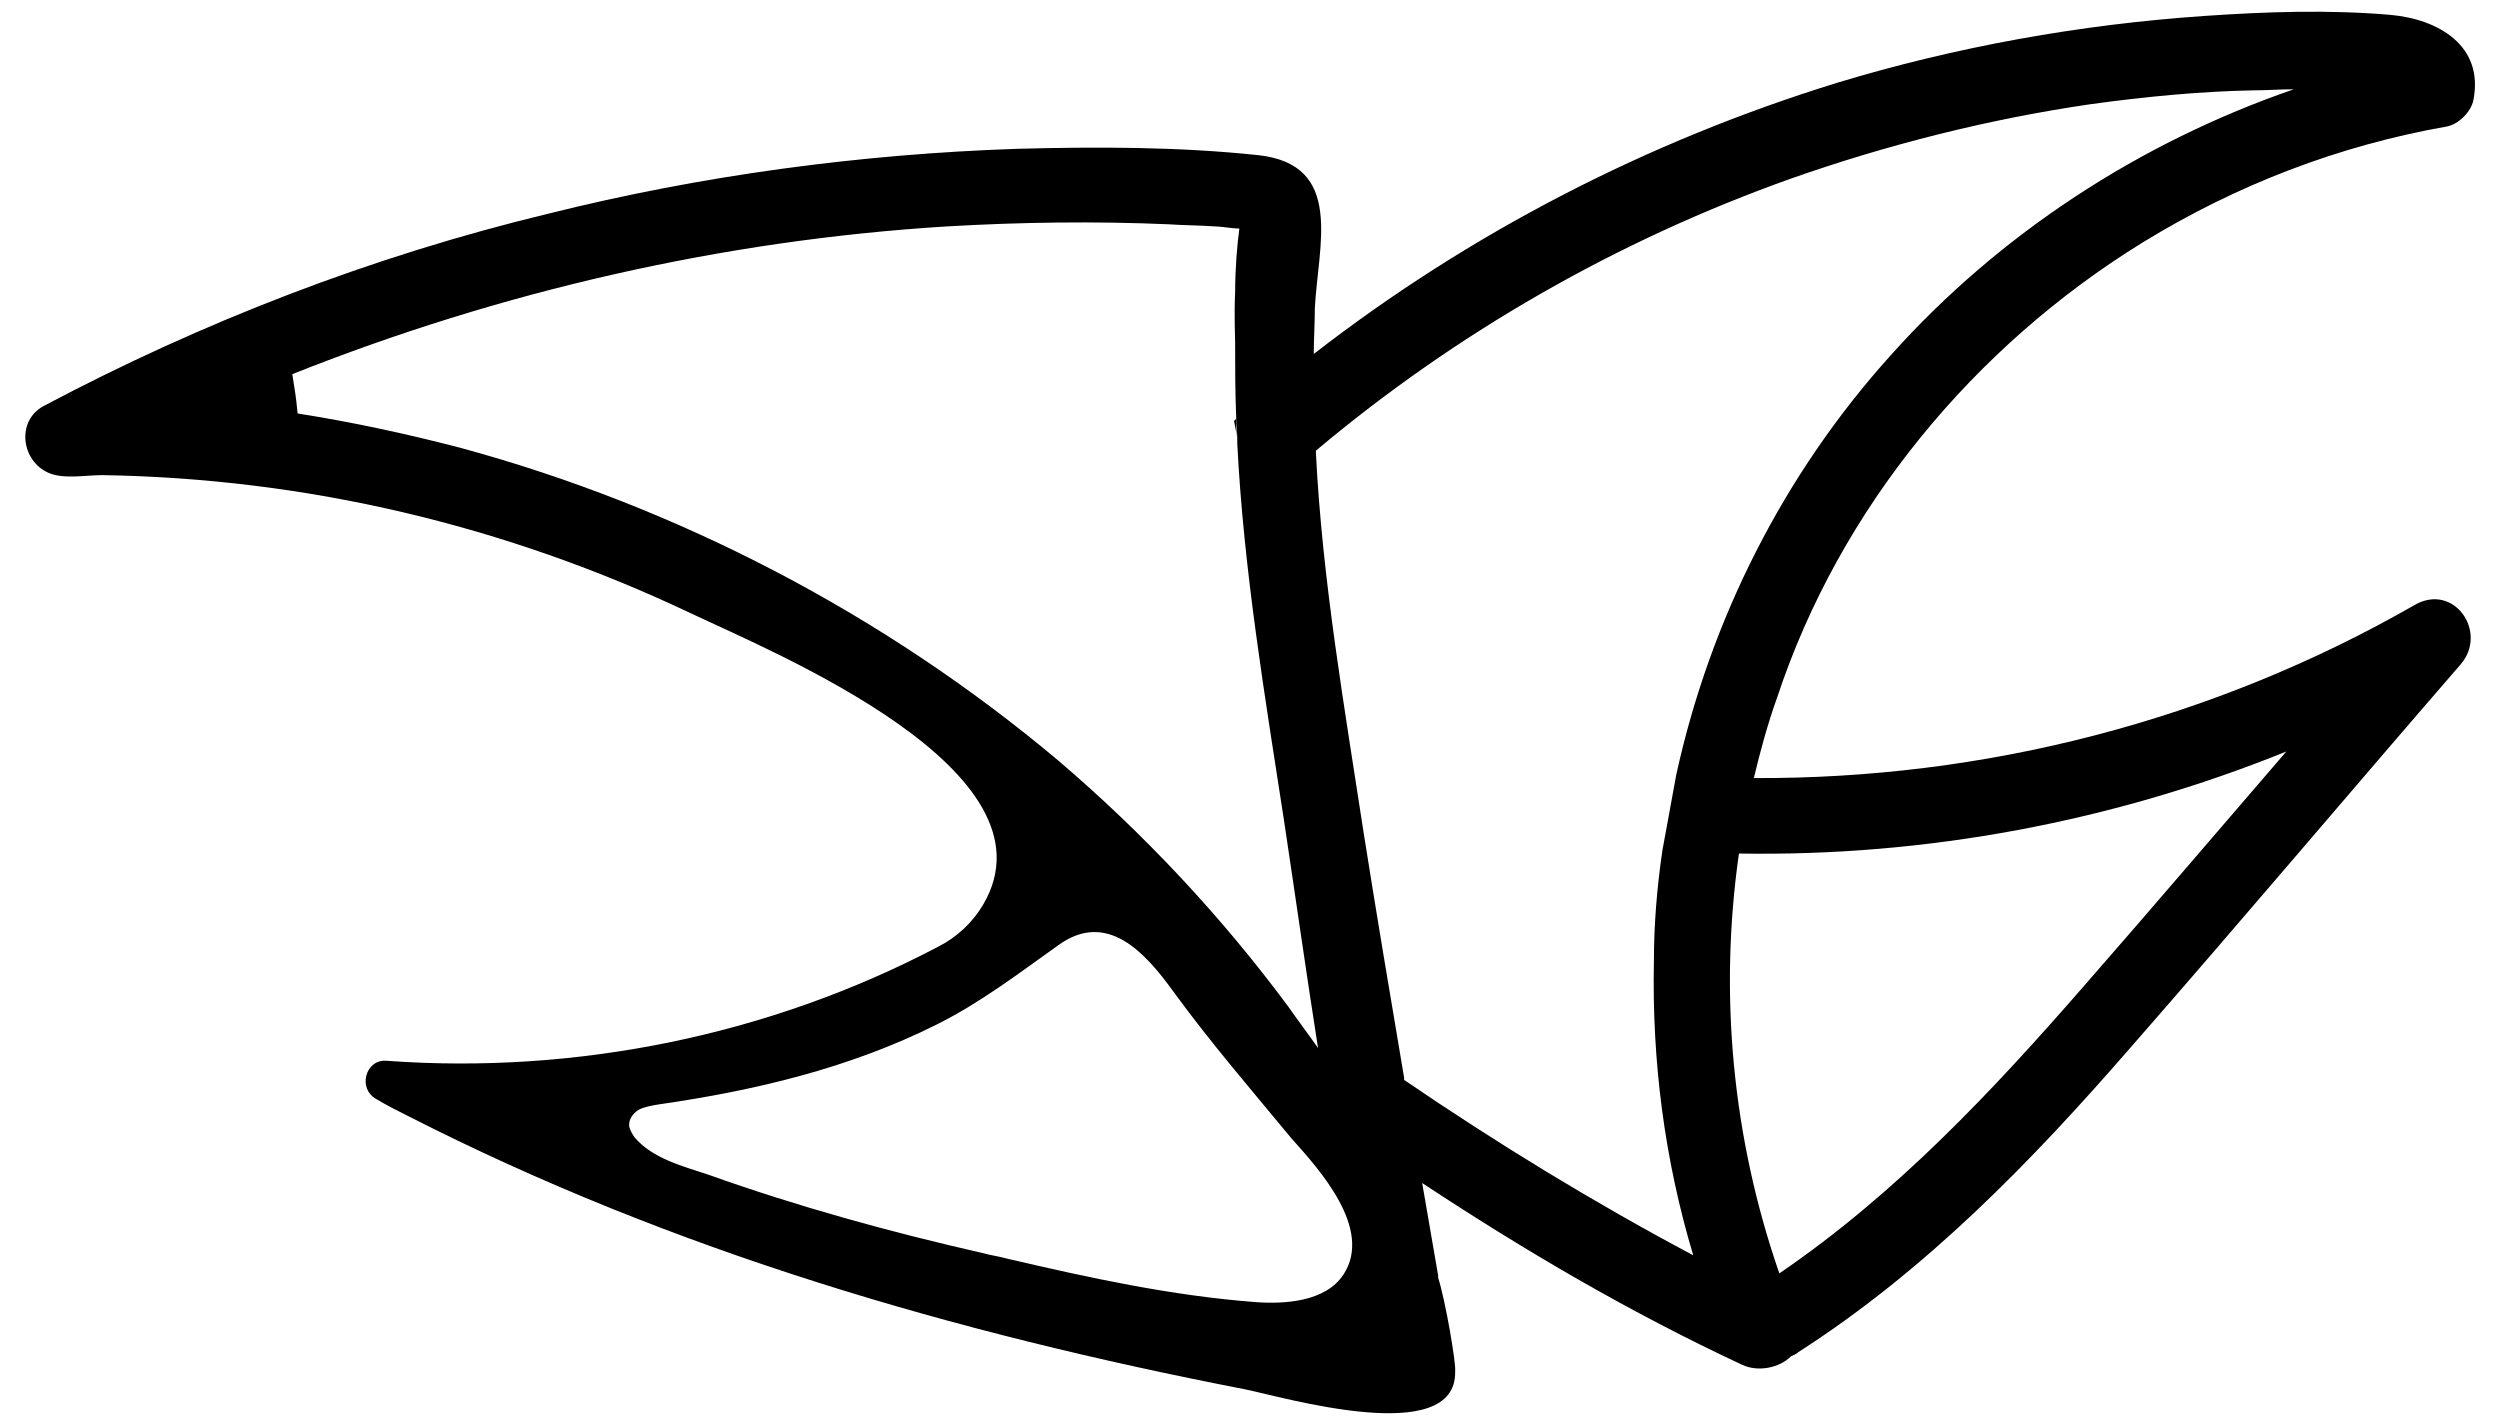 <?xml version="1.0" encoding="utf-8"?>
<!-- Generator: Adobe Illustrator 21.0.0, SVG Export Plug-In . SVG Version: 6.00 Build 0)  -->
<svg version="1.1" id="Layer_1" xmlns="http://www.w3.org/2000/svg" xmlns:xlink="http://www.w3.org/1999/xlink" x="0px" y="0px"
	 viewBox="0 0 235.2 134.1" style="enable-background:new 0 0 235.2 134.1;" xml:space="preserve">
<path d="M116.3,39.4L116.3,39.4l-0.2,0.2l0.3,1.6C116.3,40.6,116.3,40,116.3,39.4z"/>
<path d="M201.6,22.8c8.8-5.4,18.4-9.1,28.6-10.9c1.1-0.2,2.3-1.4,2.5-2.5c1-5.1-3.3-7.6-7.8-8c-5.8-0.5-11.7-0.3-17.5,0.1
	c-11.7,0.8-23.4,2.9-34.6,6.3c-17.8,5.5-34.5,14.1-49.2,25.5c0-1.4,0.1-2.9,0.1-4.3c0.3-5.9,2.8-13.5-5.3-14.4
	c-7.5-0.8-15.2-0.8-22.7-0.6c-14.8,0.5-29.7,2.5-44.1,6.1C35,24.1,19,30.3,4.1,38.2c-2.6,1.4-2.1,5.2,0.5,6.3c1.4,0.6,3.5,0.2,5,0.2
	c19.2,0.3,37.9,4.7,55.4,13c7.8,3.7,34.9,14.8,27.5,27.4c-1,1.7-2.5,3.1-4.3,4c-15.8,8.3-34,12-51.8,10.7c-2-0.2-2.8,2.6-1,3.6
	c1,0.6,2,1.1,3,1.6c24.9,12.7,51.4,20.4,78.7,25.7c3.5,0.7,20,5.6,19.8-1.7c0.1-0.7-0.9-6.6-1.6-8.8c0-0.1,0-0.1,0-0.2
	c-0.5-2.9-1-5.8-1.5-8.7c9.7,6.4,19.6,12.2,30.1,17.1c1.5,0.7,3.5,0.3,4.6-0.8c0.2-0.1,0.5-0.2,0.7-0.4c12-7.7,21.9-17.9,31.2-28.6
	c10.5-12,20.7-24.1,31.1-36.1c2.6-3-0.6-7.7-4.3-5.6c-19,10.9-40.5,16.4-62.2,16.3c0.6-2.5,1.3-5.1,2.2-7.6
	C173.1,47.8,185.7,32.6,201.6,22.8z M43.2,42.1c-5-1.3-10.1-2.4-15.2-3.2c-0.2-2-0.2-1.7-0.5-3.7C47.1,27.4,68,22.6,89.1,21.3
	c6.9-0.4,13.9-0.5,20.8-0.2c1.5,0.1,3,0.1,4.4,0.2c0.6,0,1.6,0.2,2.3,0.2c-0.2,1.4-0.4,3.8-0.4,6c-0.1,2.2,0,4.2,0,4.7
	c0,2.3,0,4.7,0.1,7c0,0.1,0,0.1,0,0.2c0,0.6,0.1,1.2,0.1,1.8c0,0.2,0,0.3,0,0.5c0.6,11.9,2.6,23.8,4.4,35.5
	c1.1,7.3,2.1,14.4,3.2,21.4c-0.9-1.3-1.9-2.6-2.8-3.9c-6.3-8.5-13.6-16.3-21.7-23.2C83.3,57.9,63.9,47.7,43.2,42.1z M126.4,119.9
	c-1.7,2.6-5.6,2.8-8.3,2.6c-7.9-0.6-15.7-2.3-23.4-4.1c-0.7-0.2-1.5-0.3-2.2-0.5c-8.8-2-17.5-4.4-25.9-7.4c-2.4-0.8-5.2-1.5-6.9-3.5
	c-0.2-0.3-0.4-0.6-0.5-1c-0.1-0.7,0.4-1.3,0.9-1.6c0.6-0.3,1.3-0.4,1.9-0.5c9-1.3,17.9-3.4,26.1-7.5c4.2-2.1,7.7-4.8,11.5-7.5
	c4.6-3.3,8.2,0.8,10.8,4.4c3.5,4.8,7.3,9.2,11.1,13.8C124.1,110,129.2,115.6,126.4,119.9z M215.1,70.7c-6.3,7.3-12.6,14.7-18.9,21.9
	c-8.7,10-17.8,19.7-28.8,27.2c-4.4-12.7-5.7-26.2-3.8-39.5C181.2,80.6,198.8,77.3,215.1,70.7z M157.7,72.9l-1.3,7.1
	c-0.5,3.4-0.8,6.9-0.8,10.4c-0.2,9.4,1,18.7,3.7,27.7c-9.4-5-18.4-10.5-27.2-16.5c0,0,0-0.1,0-0.2c-1.3-7.7-2.6-15.4-3.8-23
	c-1.8-11.8-3.9-23.8-4.5-35.8c0-0.1,0-0.2,0-0.2c13.2-11.1,28.4-19.8,44.7-25.6c9.1-3.2,18.6-5.6,28.2-7c5.1-0.7,10.2-1.2,15.3-1.3
	c1.3,0,2.5-0.1,3.8-0.1c-14.5,5-27.7,13.6-37.9,25C167.8,44.6,160.9,58.3,157.7,72.9z"/>
</svg>
